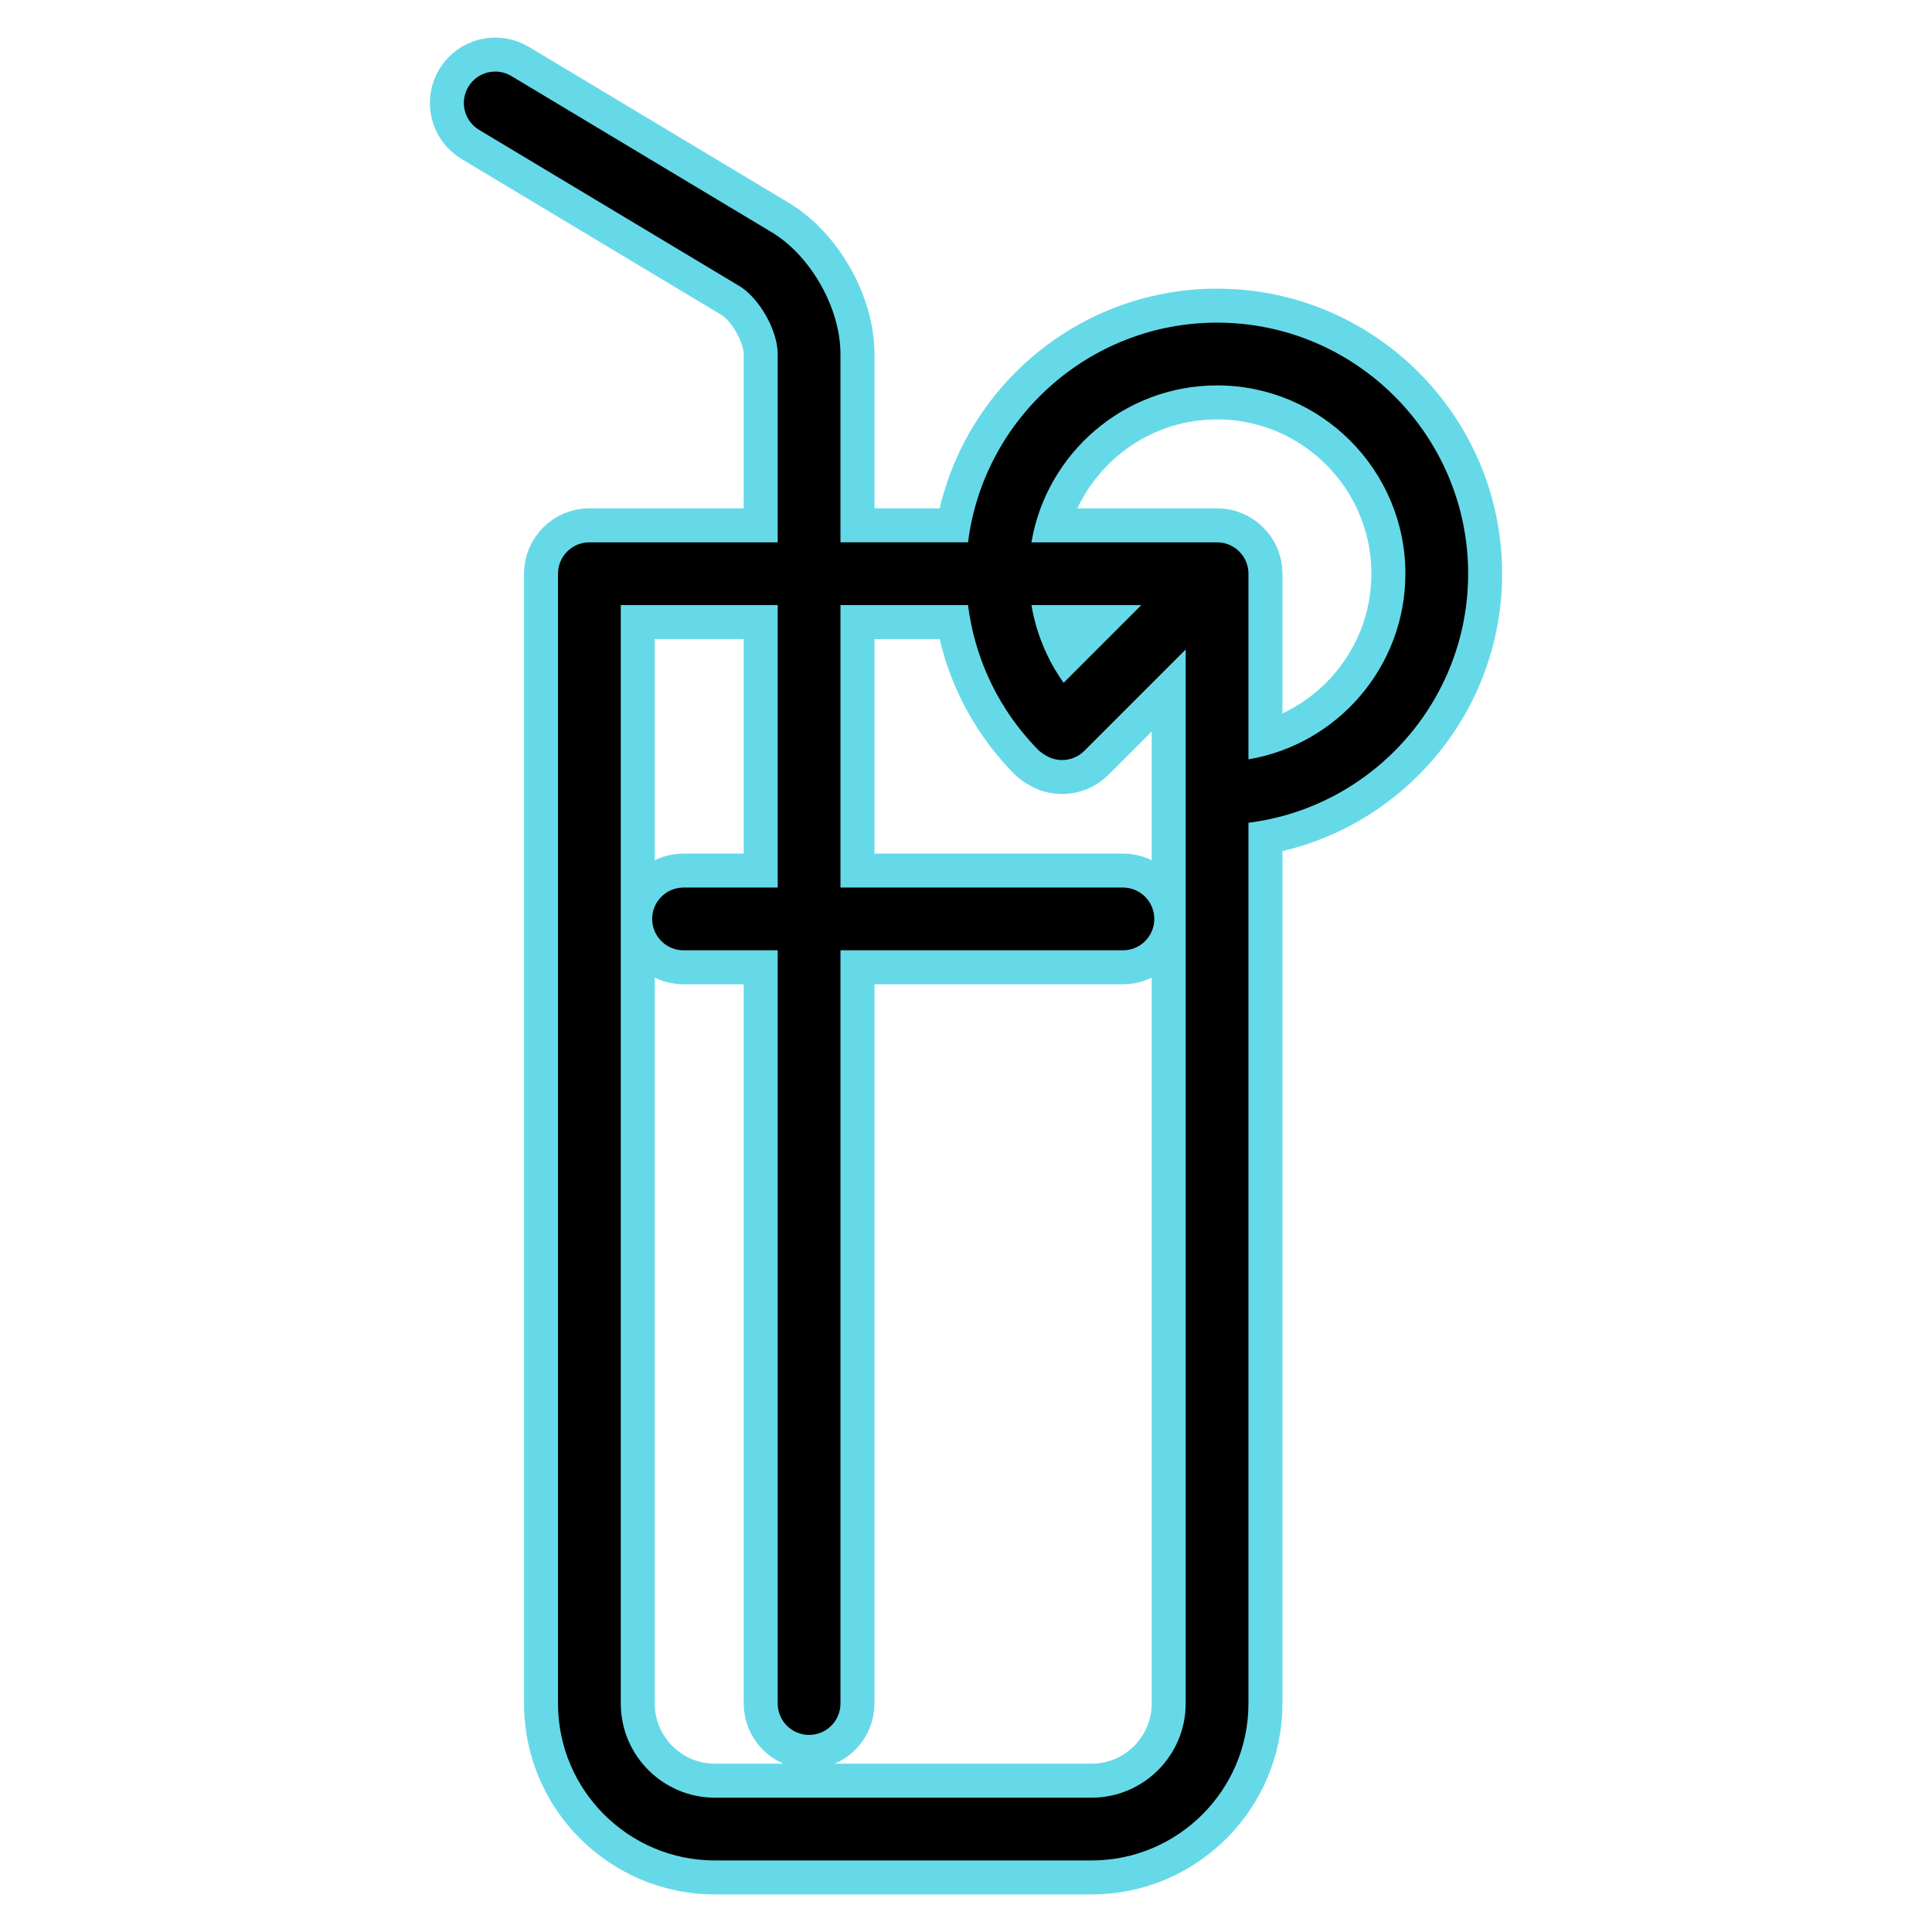 <!DOCTYPE svg PUBLIC "-//W3C//DTD SVG 1.1//EN" "http://www.w3.org/Graphics/SVG/1.1/DTD/svg11.dtd">
<!-- Uploaded to: SVG Repo, www.svgrepo.com, Transformed by: SVG Repo Mixer Tools -->
<svg fill="#000" height="187px" width="187px" version="1.1" id="Capa_1" xmlns="http://www.w3.org/2000/svg" xmlns:xlink="http://www.w3.org/1999/xlink" viewBox="-18.24 -18.24 492.48 492.48" xml:space="preserve" stroke="#000" stroke-width="0.005">
<g id="SVGRepo_bgCarrier" stroke-width="0"/>
<g id="SVGRepo_tracerCarrier" stroke-linecap="round" stroke-linejoin="round" stroke="#66d9e8" stroke-width="17.328"> <path d="M356.001,128.002c0-35.29-28.71-64-64-64c-32.579,0-59.531,24.475-63.482,56h-32.518v-48 c0-11.704-7.568-25.071-17.604-31.092l-66.28-39.768c-3.789-2.274-8.702-1.045-10.976,2.744c-2.273,3.789-1.045,8.703,2.744,10.976 l66.28,39.768c5.147,3.088,9.835,11.369,9.835,17.372v48h-48c-4.418,0-8,3.582-8,8v288c0,22.056,17.944,40,40,40h96 c22.056,0,40-17.944,40-40V191.484C331.527,187.532,356.001,160.58,356.001,128.002z M252.883,155.806 c-4.202-5.907-6.999-12.677-8.202-19.805h28.007L252.883,155.806z M284.001,416.002c0,13.234-10.766,24-24,24h-96 c-13.234,0-24-10.766-24-24v-280h40v72h-24c-4.418,0-8,3.582-8,8s3.582,8,8,8h24v192c0,4.418,3.582,8,8,8s8-3.582,8-8v-192h72 c4.418,0,8-3.582,8-8s-3.582-8-8-8h-72v-72h32.513c1.593,12.669,6.933,24.624,15.452,34.293c0.75,0.851,1.532,1.692,2.324,2.5 c0.528,0.539,1.117,0.98,1.74,1.337c1.347,0.911,2.909,1.37,4.472,1.37c2.047,0,4.095-0.781,5.657-2.343l25.843-25.843V416.002z M300.001,175.322v-47.318c0-0.265-0.014-0.529-0.04-0.793c-0.011-0.114-0.033-0.225-0.049-0.338 c-0.021-0.145-0.038-0.291-0.066-0.435c-0.026-0.132-0.063-0.261-0.095-0.391c-0.031-0.123-0.058-0.246-0.095-0.368 c-0.039-0.128-0.087-0.252-0.132-0.378c-0.043-0.121-0.083-0.242-0.132-0.361c-0.049-0.118-0.107-0.232-0.161-0.347 c-0.057-0.121-0.111-0.243-0.174-0.361c-0.061-0.114-0.13-0.222-0.196-0.332c-0.068-0.113-0.132-0.228-0.205-0.338 c-0.083-0.124-0.175-0.241-0.265-0.361c-0.067-0.089-0.129-0.181-0.201-0.268c-0.335-0.409-0.71-0.784-1.119-1.119 c-0.084-0.069-0.172-0.128-0.258-0.193c-0.123-0.093-0.243-0.187-0.371-0.273c-0.107-0.072-0.219-0.133-0.328-0.199 c-0.114-0.068-0.225-0.14-0.343-0.203c-0.113-0.061-0.23-0.112-0.346-0.167c-0.121-0.057-0.24-0.117-0.364-0.169 c-0.112-0.046-0.226-0.083-0.339-0.124c-0.133-0.048-0.264-0.099-0.4-0.14c-0.113-0.034-0.227-0.059-0.341-0.088 c-0.139-0.035-0.276-0.074-0.418-0.102c-0.13-0.026-0.261-0.041-0.392-0.06c-0.127-0.019-0.253-0.043-0.382-0.055 c-0.232-0.023-0.465-0.033-0.698-0.035c-0.03,0-0.059-0.004-0.089-0.004h-47.321c3.821-22.671,23.58-40,47.321-40 c26.467,0,48,21.533,48,48C340.001,151.743,322.672,171.501,300.001,175.322z"/> </g>
<g id="SVGRepo_iconCarrier"> <path d="M356.001,128.002c0-35.29-28.71-64-64-64c-32.579,0-59.531,24.475-63.482,56h-32.518v-48 c0-11.704-7.568-25.071-17.604-31.092l-66.28-39.768c-3.789-2.274-8.702-1.045-10.976,2.744c-2.273,3.789-1.045,8.703,2.744,10.976 l66.28,39.768c5.147,3.088,9.835,11.369,9.835,17.372v48h-48c-4.418,0-8,3.582-8,8v288c0,22.056,17.944,40,40,40h96 c22.056,0,40-17.944,40-40V191.484C331.527,187.532,356.001,160.58,356.001,128.002z M252.883,155.806 c-4.202-5.907-6.999-12.677-8.202-19.805h28.007L252.883,155.806z M284.001,416.002c0,13.234-10.766,24-24,24h-96 c-13.234,0-24-10.766-24-24v-280h40v72h-24c-4.418,0-8,3.582-8,8s3.582,8,8,8h24v192c0,4.418,3.582,8,8,8s8-3.582,8-8v-192h72 c4.418,0,8-3.582,8-8s-3.582-8-8-8h-72v-72h32.513c1.593,12.669,6.933,24.624,15.452,34.293c0.75,0.851,1.532,1.692,2.324,2.5 c0.528,0.539,1.117,0.98,1.74,1.337c1.347,0.911,2.909,1.37,4.472,1.37c2.047,0,4.095-0.781,5.657-2.343l25.843-25.843V416.002z M300.001,175.322v-47.318c0-0.265-0.014-0.529-0.04-0.793c-0.011-0.114-0.033-0.225-0.049-0.338 c-0.021-0.145-0.038-0.291-0.066-0.435c-0.026-0.132-0.063-0.261-0.095-0.391c-0.031-0.123-0.058-0.246-0.095-0.368 c-0.039-0.128-0.087-0.252-0.132-0.378c-0.043-0.121-0.083-0.242-0.132-0.361c-0.049-0.118-0.107-0.232-0.161-0.347 c-0.057-0.121-0.111-0.243-0.174-0.361c-0.061-0.114-0.13-0.222-0.196-0.332c-0.068-0.113-0.132-0.228-0.205-0.338 c-0.083-0.124-0.175-0.241-0.265-0.361c-0.067-0.089-0.129-0.181-0.201-0.268c-0.335-0.409-0.71-0.784-1.119-1.119 c-0.084-0.069-0.172-0.128-0.258-0.193c-0.123-0.093-0.243-0.187-0.371-0.273c-0.107-0.072-0.219-0.133-0.328-0.199 c-0.114-0.068-0.225-0.14-0.343-0.203c-0.113-0.061-0.23-0.112-0.346-0.167c-0.121-0.057-0.24-0.117-0.364-0.169 c-0.112-0.046-0.226-0.083-0.339-0.124c-0.133-0.048-0.264-0.099-0.4-0.14c-0.113-0.034-0.227-0.059-0.341-0.088 c-0.139-0.035-0.276-0.074-0.418-0.102c-0.13-0.026-0.261-0.041-0.392-0.06c-0.127-0.019-0.253-0.043-0.382-0.055 c-0.232-0.023-0.465-0.033-0.698-0.035c-0.03,0-0.059-0.004-0.089-0.004h-47.321c3.821-22.671,23.58-40,47.321-40 c26.467,0,48,21.533,48,48C340.001,151.743,322.672,171.501,300.001,175.322z"/> </g>
</svg>